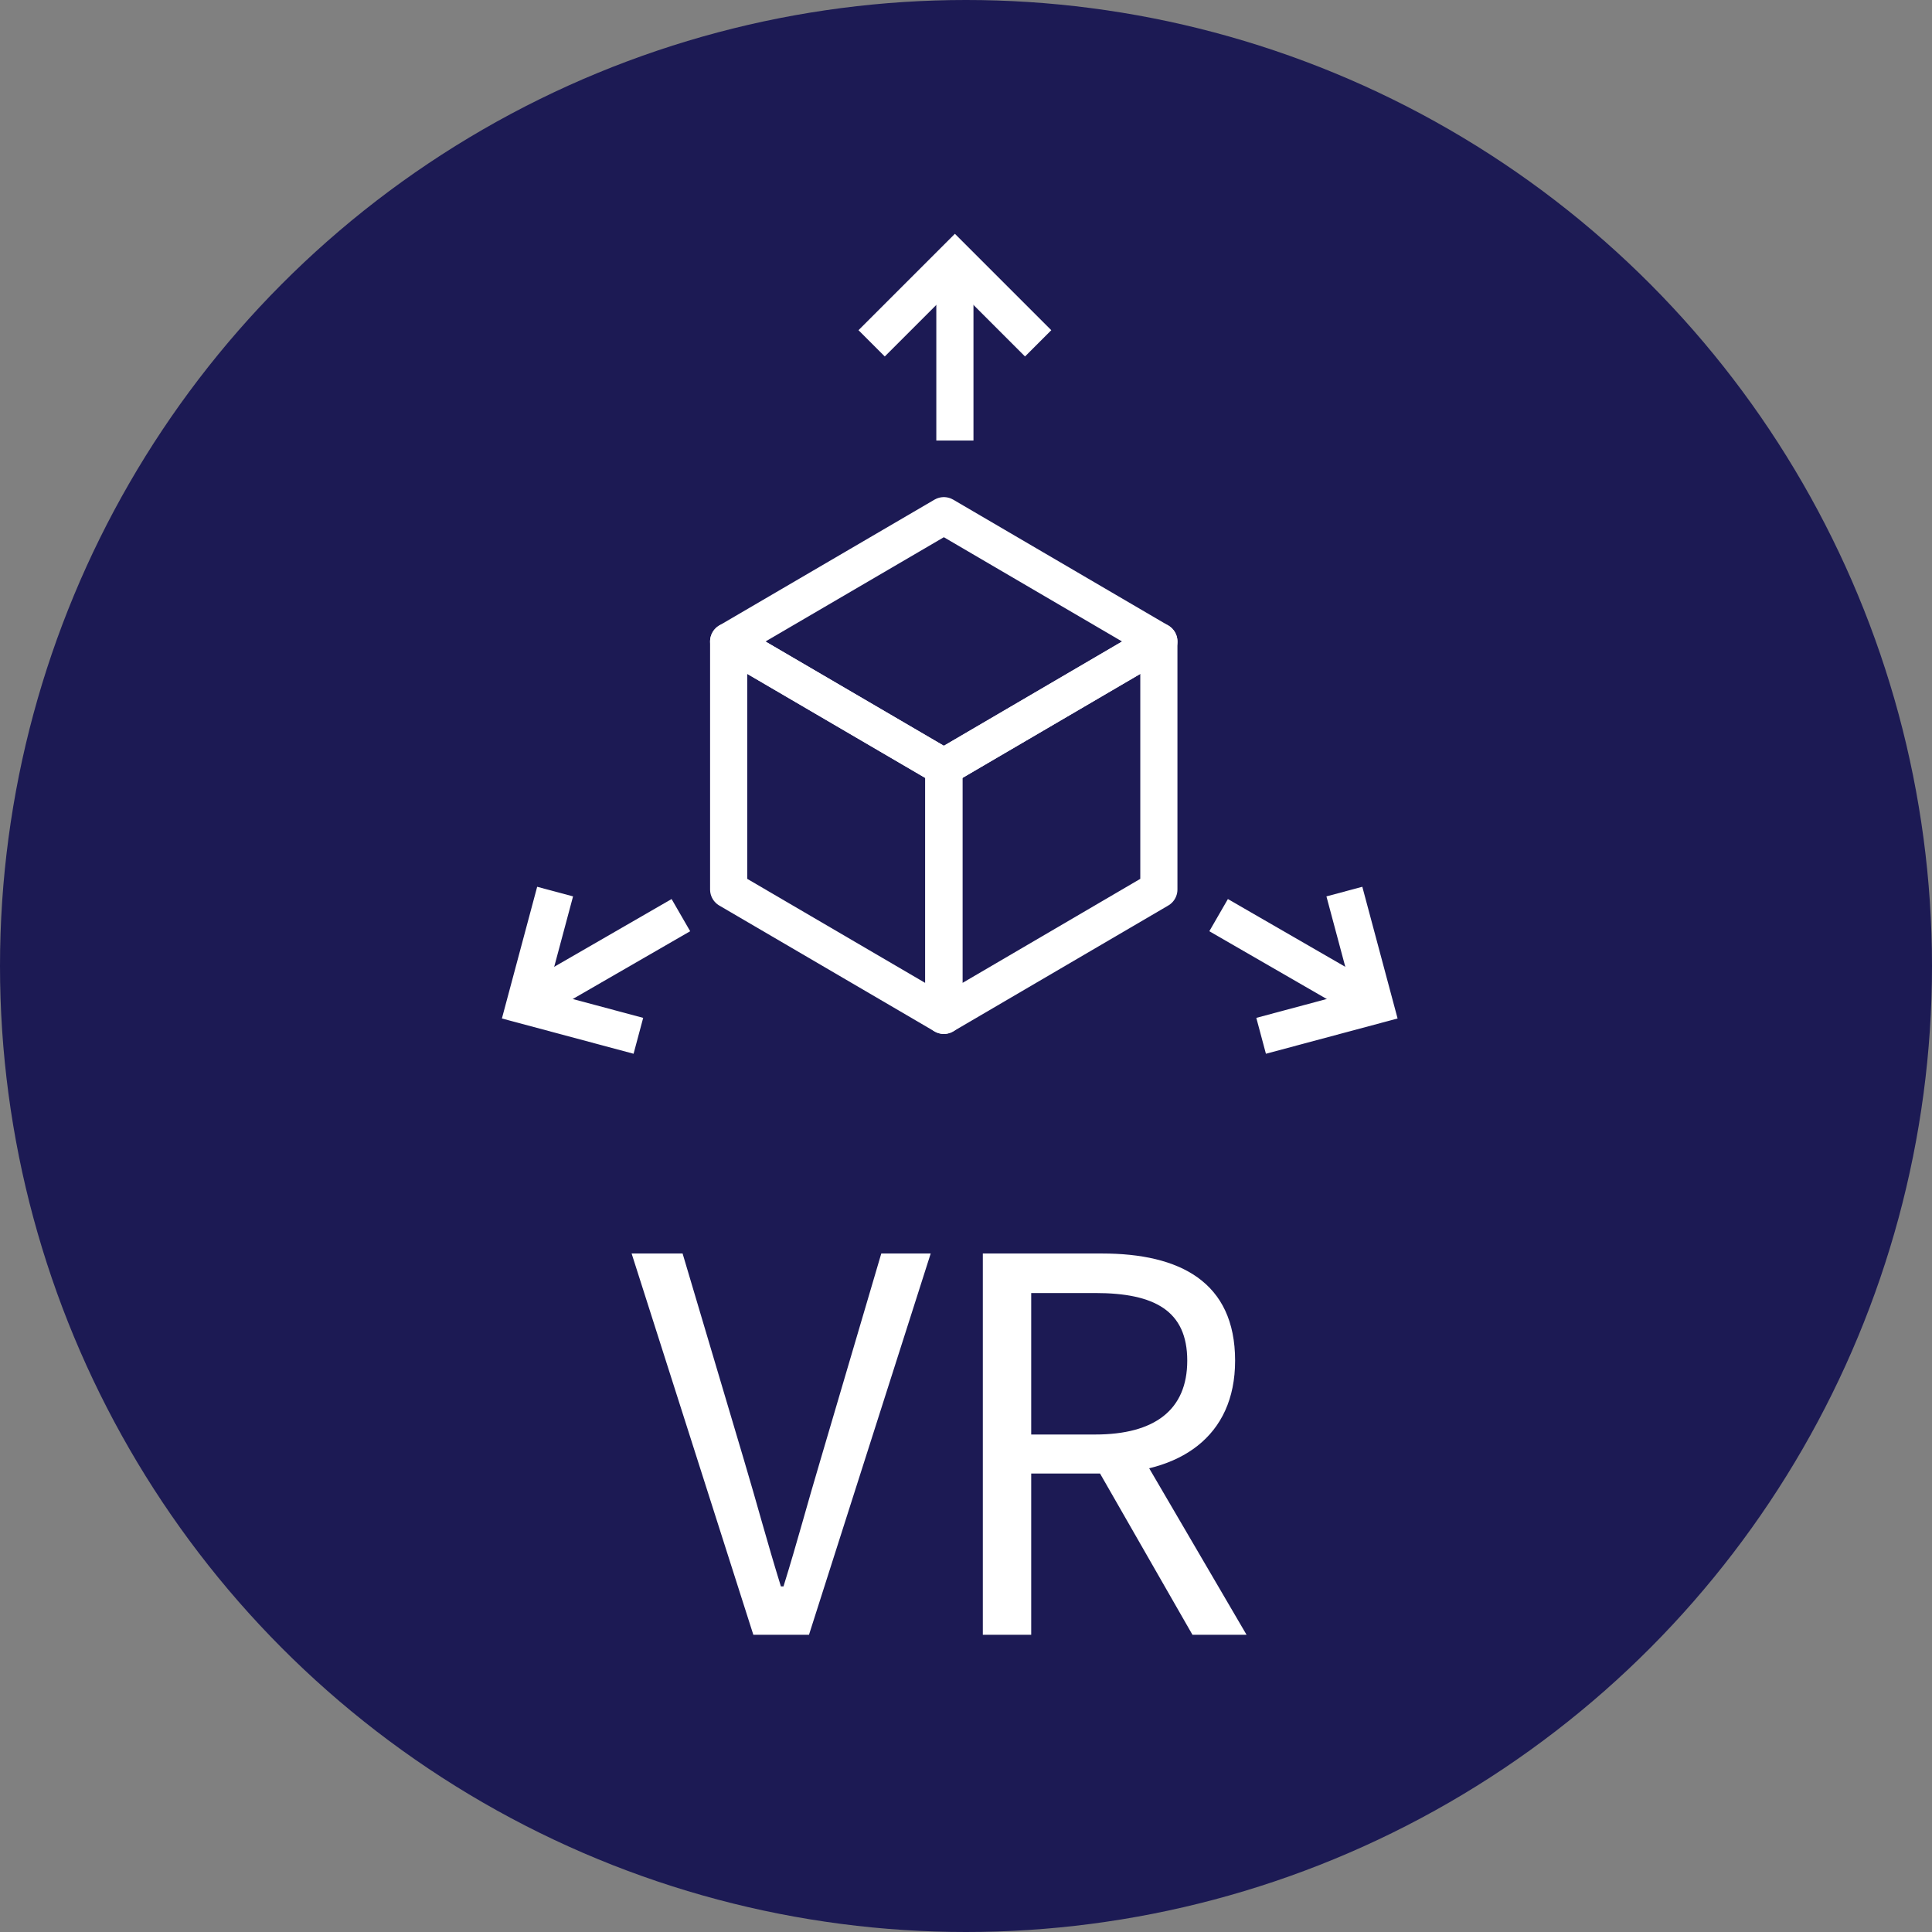 <svg width="52" height="52" viewBox="0 0 52 52" fill="none" xmlns="http://www.w3.org/2000/svg">
<rect x="0" y="0" width="52" height="52" fill="#808080" stroke="none"/>
<circle cx="26" cy="26" r="26" fill="#1C1A54"/>
<path d="M20.276 44H21.774L25.05 33.738H23.72L22.082 39.296C21.718 40.514 21.466 41.48 21.088 42.698H21.018C20.64 41.48 20.388 40.514 20.024 39.296L18.372 33.738H17L20.276 44ZM26.453 44H27.755V39.66H29.659C31.745 39.66 33.243 38.68 33.243 36.622C33.243 34.494 31.745 33.738 29.659 33.738H26.453V44ZM27.755 38.61V34.802H29.477C31.073 34.802 31.955 35.278 31.955 36.622C31.955 37.952 31.073 38.61 29.477 38.61H27.755ZM32.095 44H33.551L30.415 38.638L29.407 39.31L32.095 44Z" fill="white"/>
<path d="M25.404 13.88L31.191 17.266L25.404 20.652L19.612 17.266L25.404 13.88Z" stroke="white" stroke-linejoin="round"/>
<path d="M25.404 27.328L19.612 23.941V17.266L25.404 20.652V27.328Z" stroke="white" stroke-linejoin="round"/>
<path d="M25.404 27.328L31.191 23.941V17.266L25.404 20.652V27.328Z" stroke="white" stroke-linejoin="round"/>
<path d="M23.46 9.241L25.701 7L27.942 9.241" stroke="white"/>
<path d="M25.701 7.374L25.701 11.857" stroke="white"/>
<path d="M17.182 27.879L14.121 27.059L14.941 23.997" stroke="white"/>
<path d="M14.444 26.872L18.326 24.631" stroke="white"/>
<path d="M33.943 27.879L37.004 27.059L36.184 23.997" stroke="white"/>
<path d="M36.681 26.872L32.799 24.631" stroke="white"/>
</svg>
